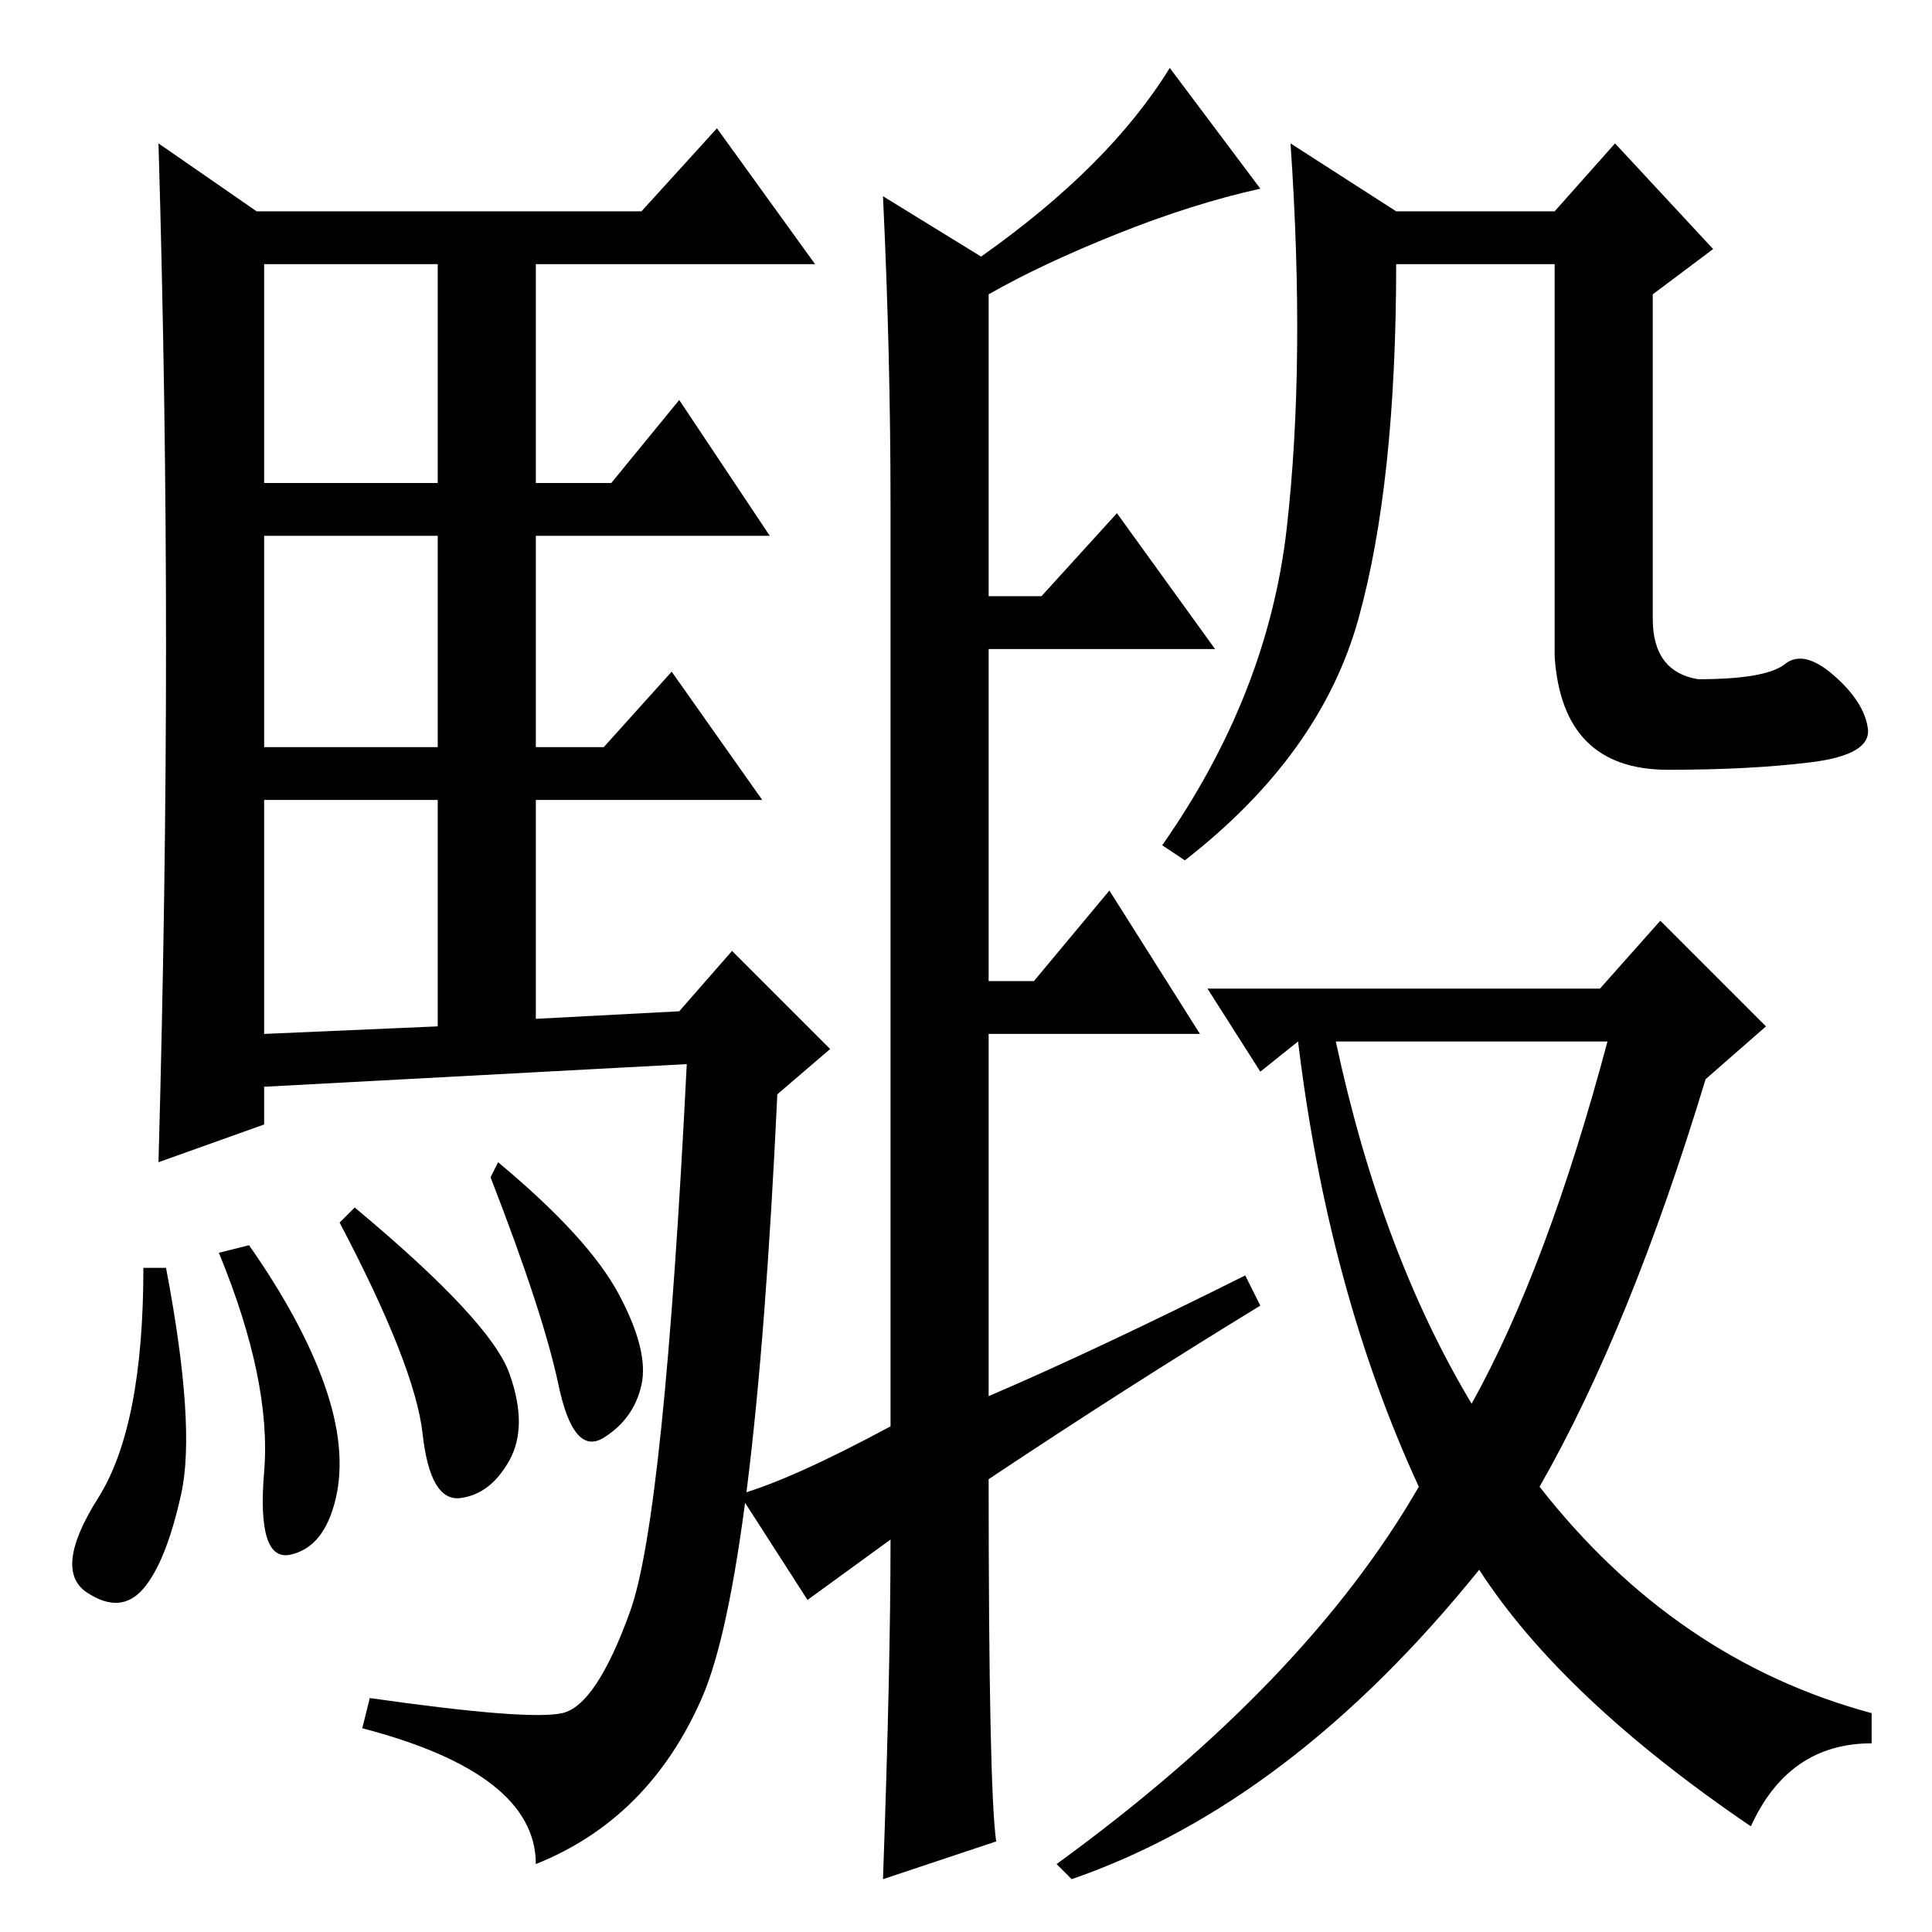 <?xml version="1.0" standalone="no"?>
<!DOCTYPE svg PUBLIC "-//W3C//DTD SVG 1.1//EN" "http://www.w3.org/Graphics/SVG/1.1/DTD/svg11.dtd" >
<svg xmlns="http://www.w3.org/2000/svg" xmlns:xlink="http://www.w3.org/1999/xlink" version="1.1" viewBox="0 -36 256 256">
  <g transform="matrix(1 0 0 -1 0 220)">
   <path fill="currentColor"
d="M22 170.5q0 32.5 -1 66.5l13 -9h51l10 11l13 -18h-37v-29h10l9 11l12 -18h-31v-28h9l9 10l12 -17h-30v-29l19 1l7 8l13 -13l-7 -6q-3 -64 -10 -80t-22 -22q0 12 -23 18l1 4q21 -3 25.5 -2t9 13.5t7.5 72.5l-56 -3v-5l-14 -5q1 36 1 68.5zM35 192h23v29h-23v-29zM35 157
h23v28h-23v-28zM35 119l23 1v30h-23v-31zM22 88q4 -21 2 -30t-5 -12.5t-7.5 -0.5t1.5 12.5t6 30.5h3zM33 91q7 -10 10 -18.5t1.5 -15t-6 -7.5t-3.5 11t-6 29zM47 96q18 -15 20.5 -22t0 -11.5t-6.5 -5t-5 8.5t-11 28zM66 102q12 -10 16 -17.5t3 -12t-5 -7t-6 7t-9 27.5z
M195 70q10 18 18 48h-36q6 -28 18 -48zM107 44l-9 14q7 2 20 9v122q0 20 -1 41l13 -8q17 12 25 25l12 -16q-9 -2 -19 -6t-17 -8v-40h7l10 11l13 -18h-30v-44h6l10 12l12 -19h-28v-48q14 6 34 16l2 -4q-18 -11 -36 -23q0 -41 1 -48l-15 -5q1 28 1 45zM236.5 168
q2.5 2 6.5 -1.5t4.5 -7t-7.5 -4.5t-19 -1q-14 0 -15 15v52h-21q0 -29 -5 -47t-23 -32l-3 2q14 20 16.5 42t0.5 51l14 -9h21l8 9l13 -14l-8 -6v-43q0 -7 6 -8q9 0 11.5 2zM204 59q18 -23 44 -30v-4q-11 0 -16 -11q-25 17 -36 34q-25 -31 -54 -41l-2 2q33 24 48 50
q-12 26 -16 59l-5 -4l-7 11h52l8 9l14 -14l-8 -7q-10 -33 -22 -54z" />
  </g>

</svg>
